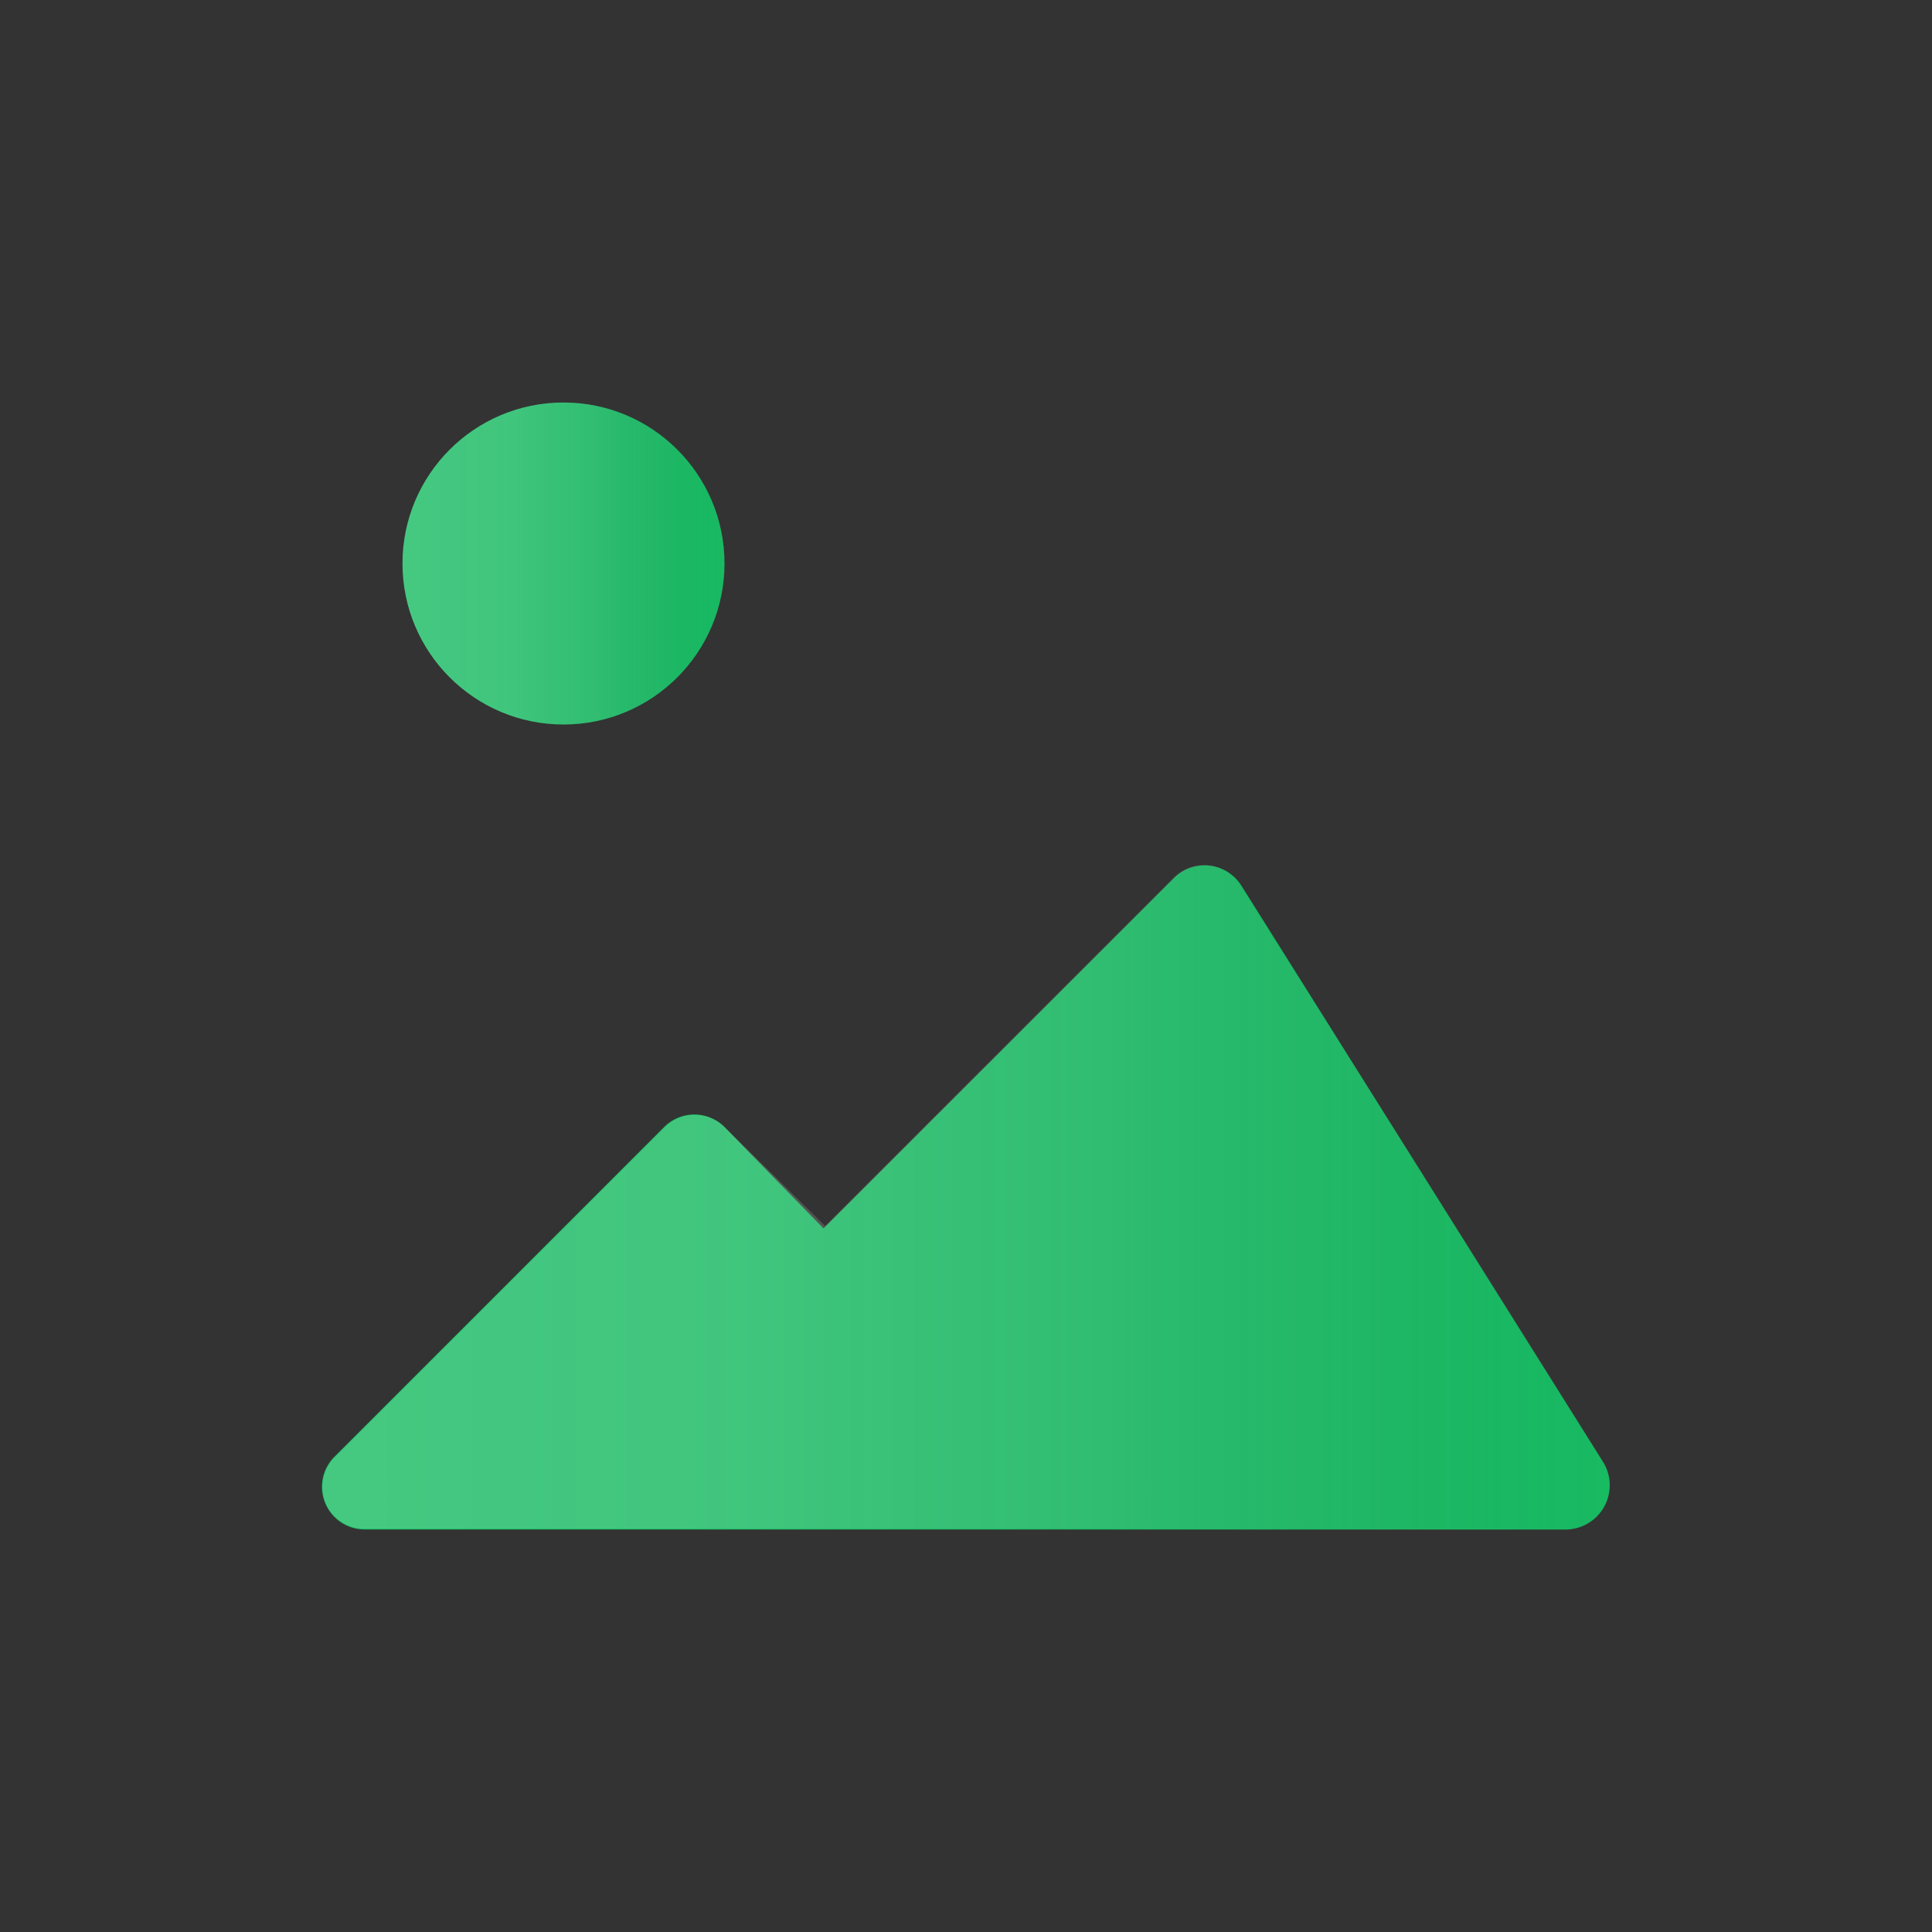 <svg id="export" xmlns="http://www.w3.org/2000/svg" xmlns:xlink="http://www.w3.org/1999/xlink" width="24" height="24" viewBox="0 0 24 24"><rect x="0" y="0" width="24" height="24" fill="#333333" stroke="none"/><defs><style>.cls-1{fill:#17bb62;}.cls-2{fill:url(#icon_gradient);}.cls-3{fill:url(#icon_gradient-2);}</style><linearGradient id="icon_gradient" x1="5" y1="7" x2="9" y2="7" gradientUnits="userSpaceOnUse"><stop offset="0.02" stop-color="#fff" stop-opacity="0.2"/><stop offset="0.32" stop-color="#f2f3f4" stop-opacity="0.19"/><stop offset="0.58" stop-color="#cacdd1" stop-opacity="0.15"/><stop offset="0.81" stop-color="#878d96" stop-opacity="0.08"/><stop offset="1" stop-color="#3b4554" stop-opacity="0.01"/></linearGradient><linearGradient id="icon_gradient-2" x1="4" y1="14.87" x2="20" y2="14.87" xlink:href="#icon_gradient"/></defs><title>icon-image</title><g id="_image_" data-name="&lt;image&gt;"><g id="_artwork_" data-name="&lt;artwork&gt;"><circle class="cls-1" cx="7" cy="7" r="2"/><path class="cls-1" d="M19.92,18.17,15.42,11a.54.54,0,0,0-.84-.09l-4.35,4.35L9,14a.53.53,0,0,0-.75,0L4.16,18.09a.53.53,0,0,0,.38.91H19.46A.55.55,0,0,0,19.92,18.17Z"/></g><g id="_gradient_" data-name="&lt;gradient&gt;"><circle class="cls-2" cx="7" cy="7" r="2"/><path class="cls-3" d="M14.59,10.89l-4.34,4.34h0L9,14a.53.53,0,0,0-.74,0l-4.1,4.1a.52.52,0,0,0,.37.89h15a.52.52,0,0,0,.44-.8L15.4,11A.52.52,0,0,0,14.59,10.89Z"/></g></g></svg>
